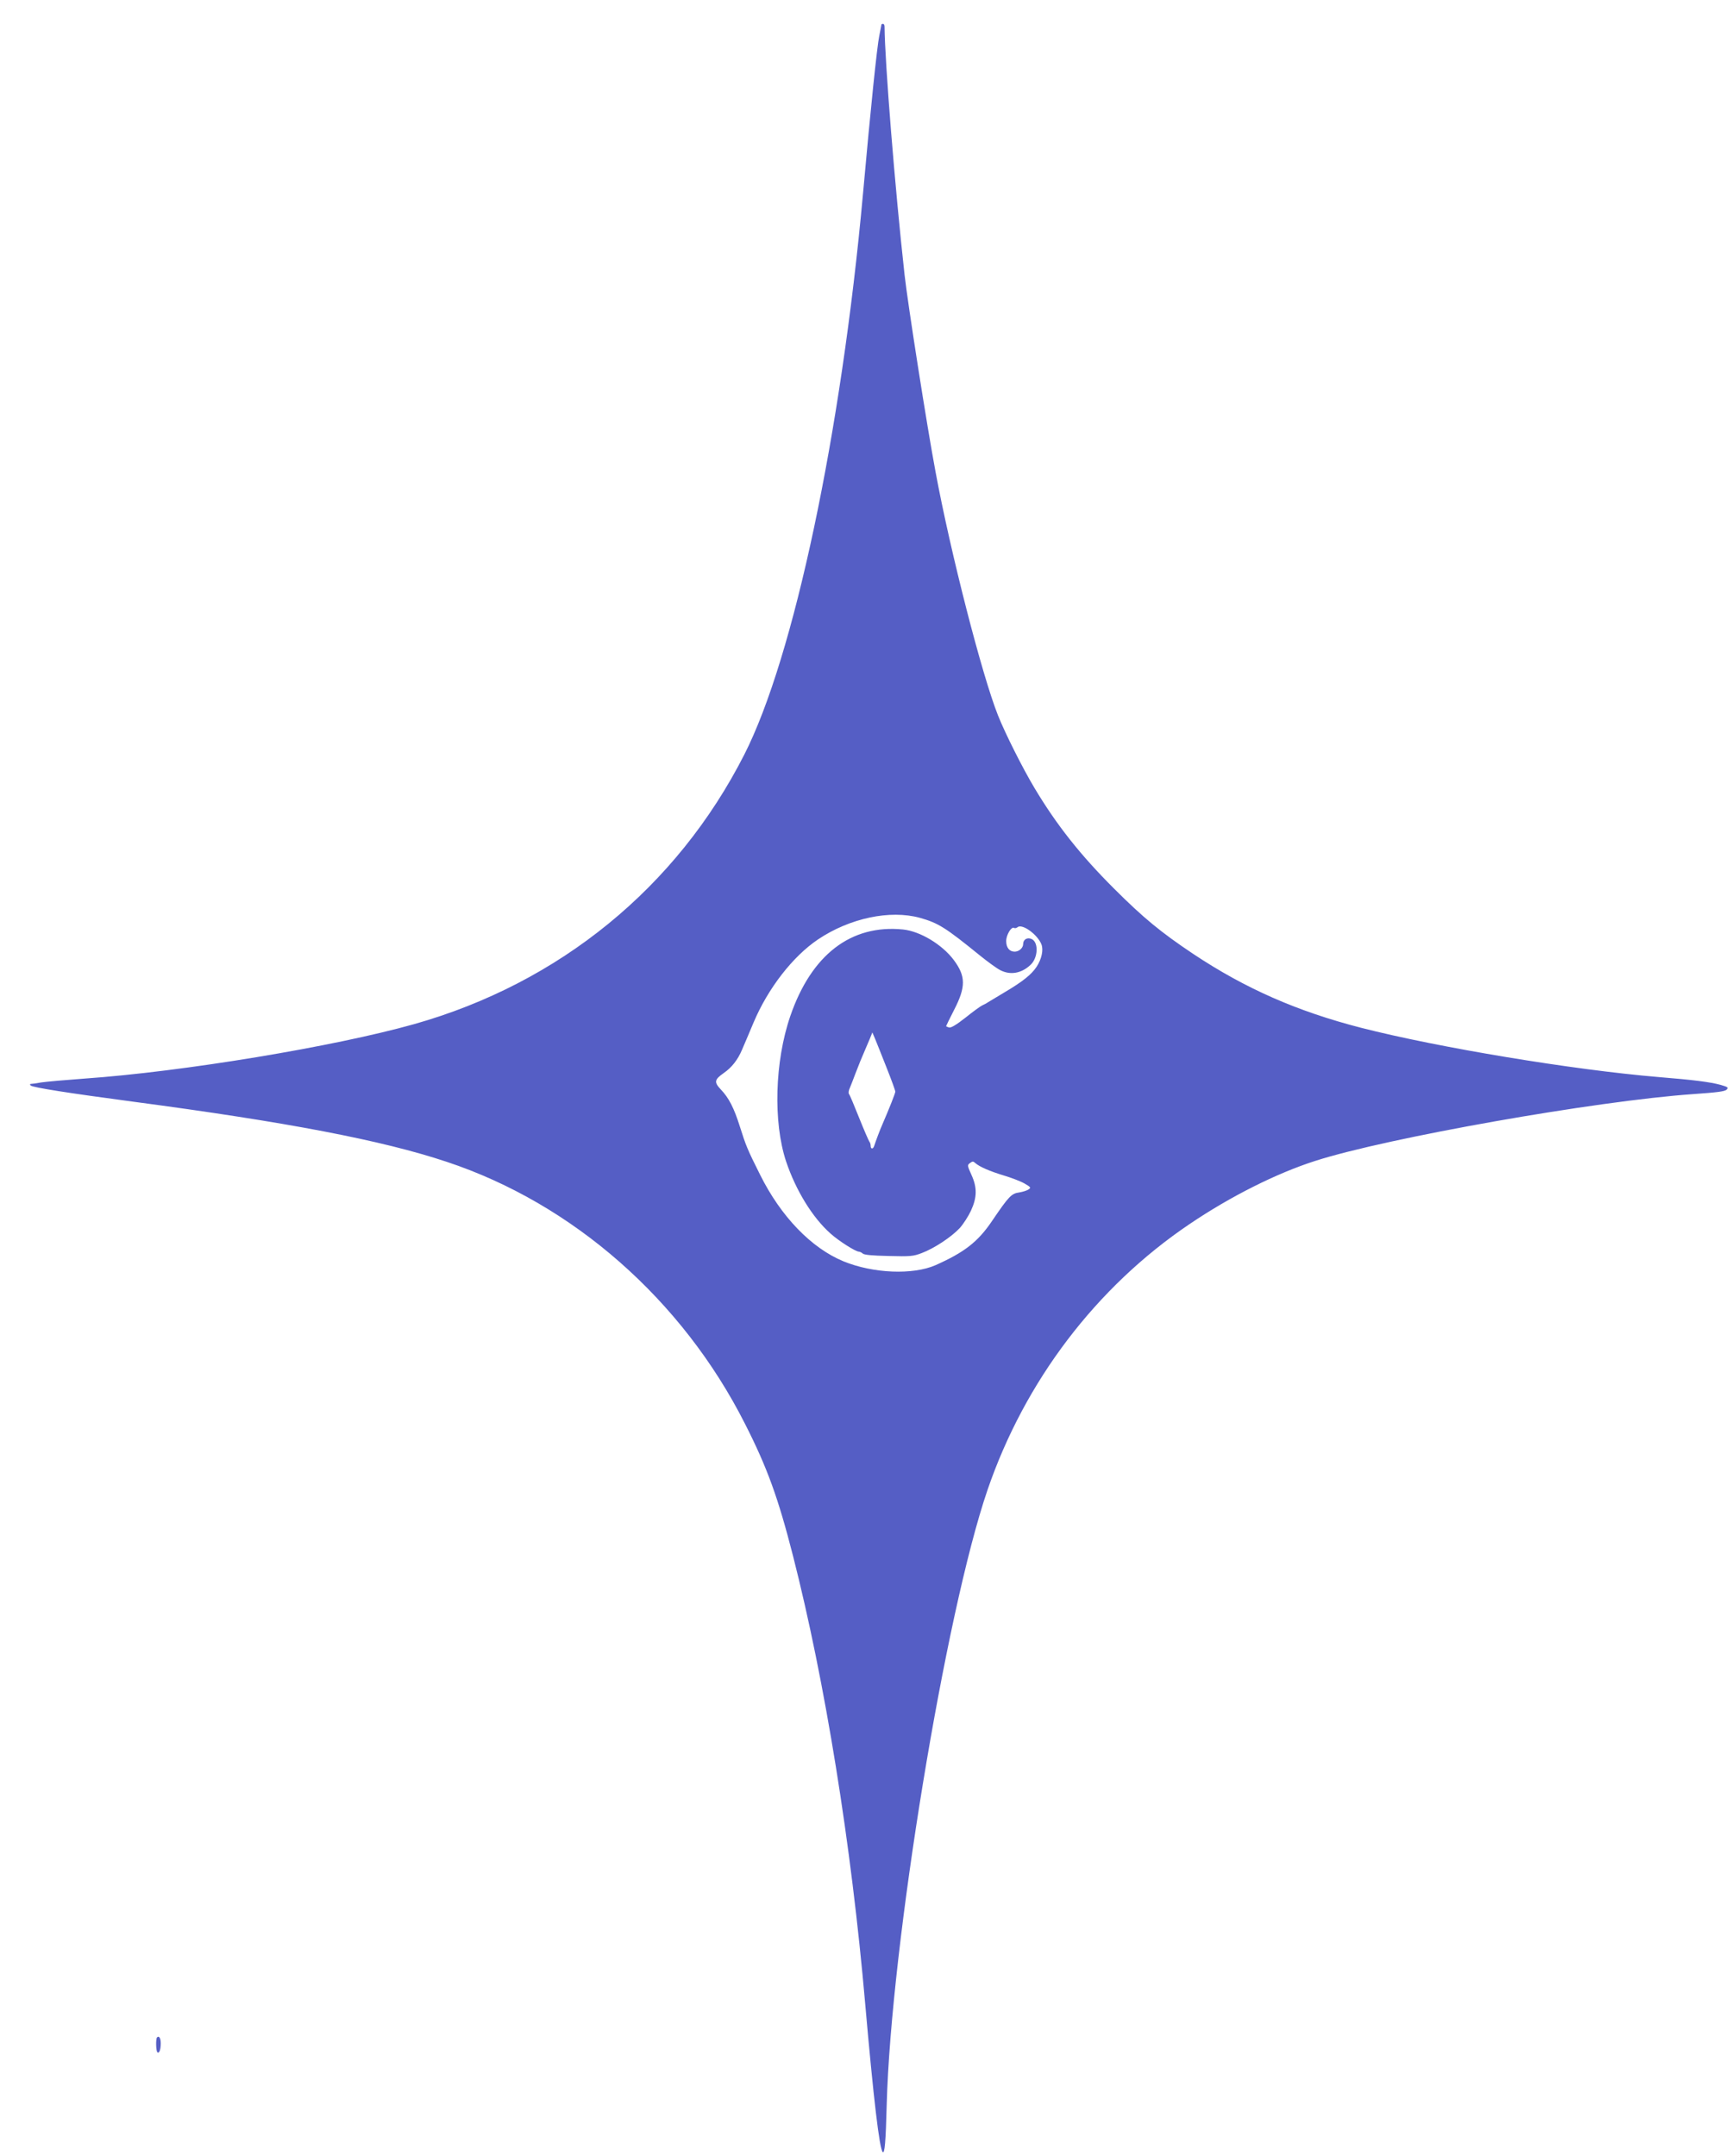 <svg width="57" height="71" viewBox="0 0 57 71" fill="none" xmlns="http://www.w3.org/2000/svg">
<path d="M29.025 0.807C29.025 0.822 28.99 0.989 28.954 1.177C28.883 1.501 28.665 3.609 28.417 6.385C27.702 14.264 26.14 21.646 24.507 24.853C22.281 29.226 18.422 32.372 13.64 33.725C11.013 34.465 6.033 35.291 2.782 35.519C2.169 35.564 1.53 35.62 1.362 35.645C1.195 35.676 1.038 35.696 1.007 35.696C0.982 35.696 0.982 35.716 1.012 35.747C1.078 35.812 2.245 35.995 4.38 36.279C9.461 36.953 12.58 37.55 14.71 38.26C18.863 39.638 22.468 42.804 24.532 46.888C25.268 48.337 25.623 49.325 26.11 51.225C27.169 55.375 28.031 60.71 28.493 66.02C28.762 69.096 28.959 70.762 29.066 70.869C29.132 70.935 29.167 70.54 29.198 69.313C29.34 64.044 31.13 53.12 32.519 49.062C33.747 45.48 36.094 42.389 39.168 40.312C40.517 39.4 42.028 38.64 43.311 38.229C45.679 37.469 52.555 36.253 55.755 36.03C56.536 35.975 56.795 35.944 56.856 35.883C56.922 35.812 56.901 35.797 56.658 35.726C56.298 35.63 55.786 35.564 54.609 35.468C51.785 35.23 47.378 34.5 44.822 33.847C42.712 33.304 41.008 32.555 39.294 31.415C38.224 30.7 37.646 30.224 36.683 29.261C35.582 28.162 34.796 27.174 34.061 25.943C33.681 25.309 33.102 24.159 32.864 23.561C32.337 22.239 31.297 18.191 30.805 15.531C30.521 14.016 29.892 10.003 29.786 9.045C29.466 6.152 29.137 2.038 29.127 0.873C29.127 0.827 29.107 0.787 29.076 0.787C29.051 0.787 29.025 0.797 29.025 0.807ZM30.288 30.224C30.897 30.396 31.125 30.538 32.261 31.46C32.524 31.673 32.824 31.891 32.935 31.947C33.265 32.119 33.63 32.058 33.929 31.779C34.183 31.552 34.208 31.03 33.97 30.923C33.828 30.857 33.691 30.938 33.691 31.09C33.691 31.217 33.554 31.339 33.412 31.339C33.239 31.339 33.133 31.207 33.133 30.989C33.133 30.786 33.305 30.503 33.392 30.558C33.422 30.574 33.473 30.564 33.508 30.533C33.66 30.406 34.172 30.781 34.294 31.101C34.365 31.283 34.299 31.587 34.132 31.84C33.96 32.099 33.67 32.327 33.082 32.676C32.819 32.833 32.565 32.985 32.524 33.011C32.484 33.041 32.403 33.082 32.347 33.107C32.291 33.132 32.043 33.31 31.799 33.507C31.49 33.75 31.317 33.852 31.252 33.837C31.201 33.821 31.155 33.801 31.155 33.791C31.155 33.781 31.272 33.543 31.414 33.264C31.809 32.499 31.804 32.149 31.409 31.617C31.029 31.106 30.298 30.665 29.735 30.609C28.021 30.437 26.718 31.44 26.023 33.462C25.511 34.956 25.455 36.953 25.886 38.25C26.206 39.197 26.748 40.089 27.347 40.621C27.61 40.859 28.173 41.219 28.285 41.219C28.315 41.219 28.376 41.249 28.407 41.279C28.452 41.325 28.716 41.35 29.259 41.361C29.979 41.381 30.075 41.371 30.354 41.264C30.76 41.112 31.328 40.737 31.607 40.438C31.723 40.307 31.89 40.048 31.972 39.871C32.175 39.43 32.18 39.106 31.987 38.685C31.85 38.381 31.85 38.366 31.941 38.3C32.022 38.239 32.048 38.239 32.114 38.3C32.261 38.427 32.59 38.569 33.057 38.711C33.31 38.787 33.615 38.903 33.736 38.974C33.939 39.091 33.955 39.111 33.873 39.167C33.828 39.202 33.686 39.248 33.564 39.268C33.305 39.303 33.219 39.395 32.672 40.2C32.205 40.894 31.759 41.239 30.805 41.664C30.06 41.989 28.757 41.938 27.778 41.538C26.718 41.102 25.714 40.063 25.029 38.685C24.613 37.854 24.563 37.733 24.36 37.089C24.172 36.492 24 36.152 23.736 35.878C23.508 35.635 23.523 35.554 23.832 35.336C24.091 35.159 24.294 34.901 24.431 34.576C24.543 34.318 24.598 34.186 24.816 33.669C25.288 32.55 26.104 31.496 26.941 30.933C27.986 30.234 29.304 29.956 30.288 30.224ZM29.198 35.169C29.355 35.564 29.482 35.914 29.482 35.949C29.482 36 29.279 36.512 29.051 37.039C28.98 37.196 28.838 37.576 28.787 37.733C28.752 37.849 28.67 37.849 28.67 37.733C28.67 37.682 28.65 37.621 28.625 37.591C28.605 37.566 28.452 37.216 28.29 36.811C28.128 36.405 27.981 36.051 27.955 36.025C27.935 35.995 27.945 35.904 27.986 35.823C28.021 35.736 28.102 35.534 28.163 35.367C28.29 35.037 28.361 34.86 28.483 34.581C28.523 34.485 28.599 34.313 28.645 34.201L28.726 33.999L28.823 34.227C28.873 34.353 29.046 34.779 29.198 35.169Z" fill="#555EC5"/>
<path d="M5.171 67.094C5.125 67.145 5.135 67.555 5.186 67.586C5.247 67.626 5.293 67.494 5.293 67.287C5.293 67.12 5.237 67.028 5.171 67.094Z" fill="#555EC5"/>
</svg>
